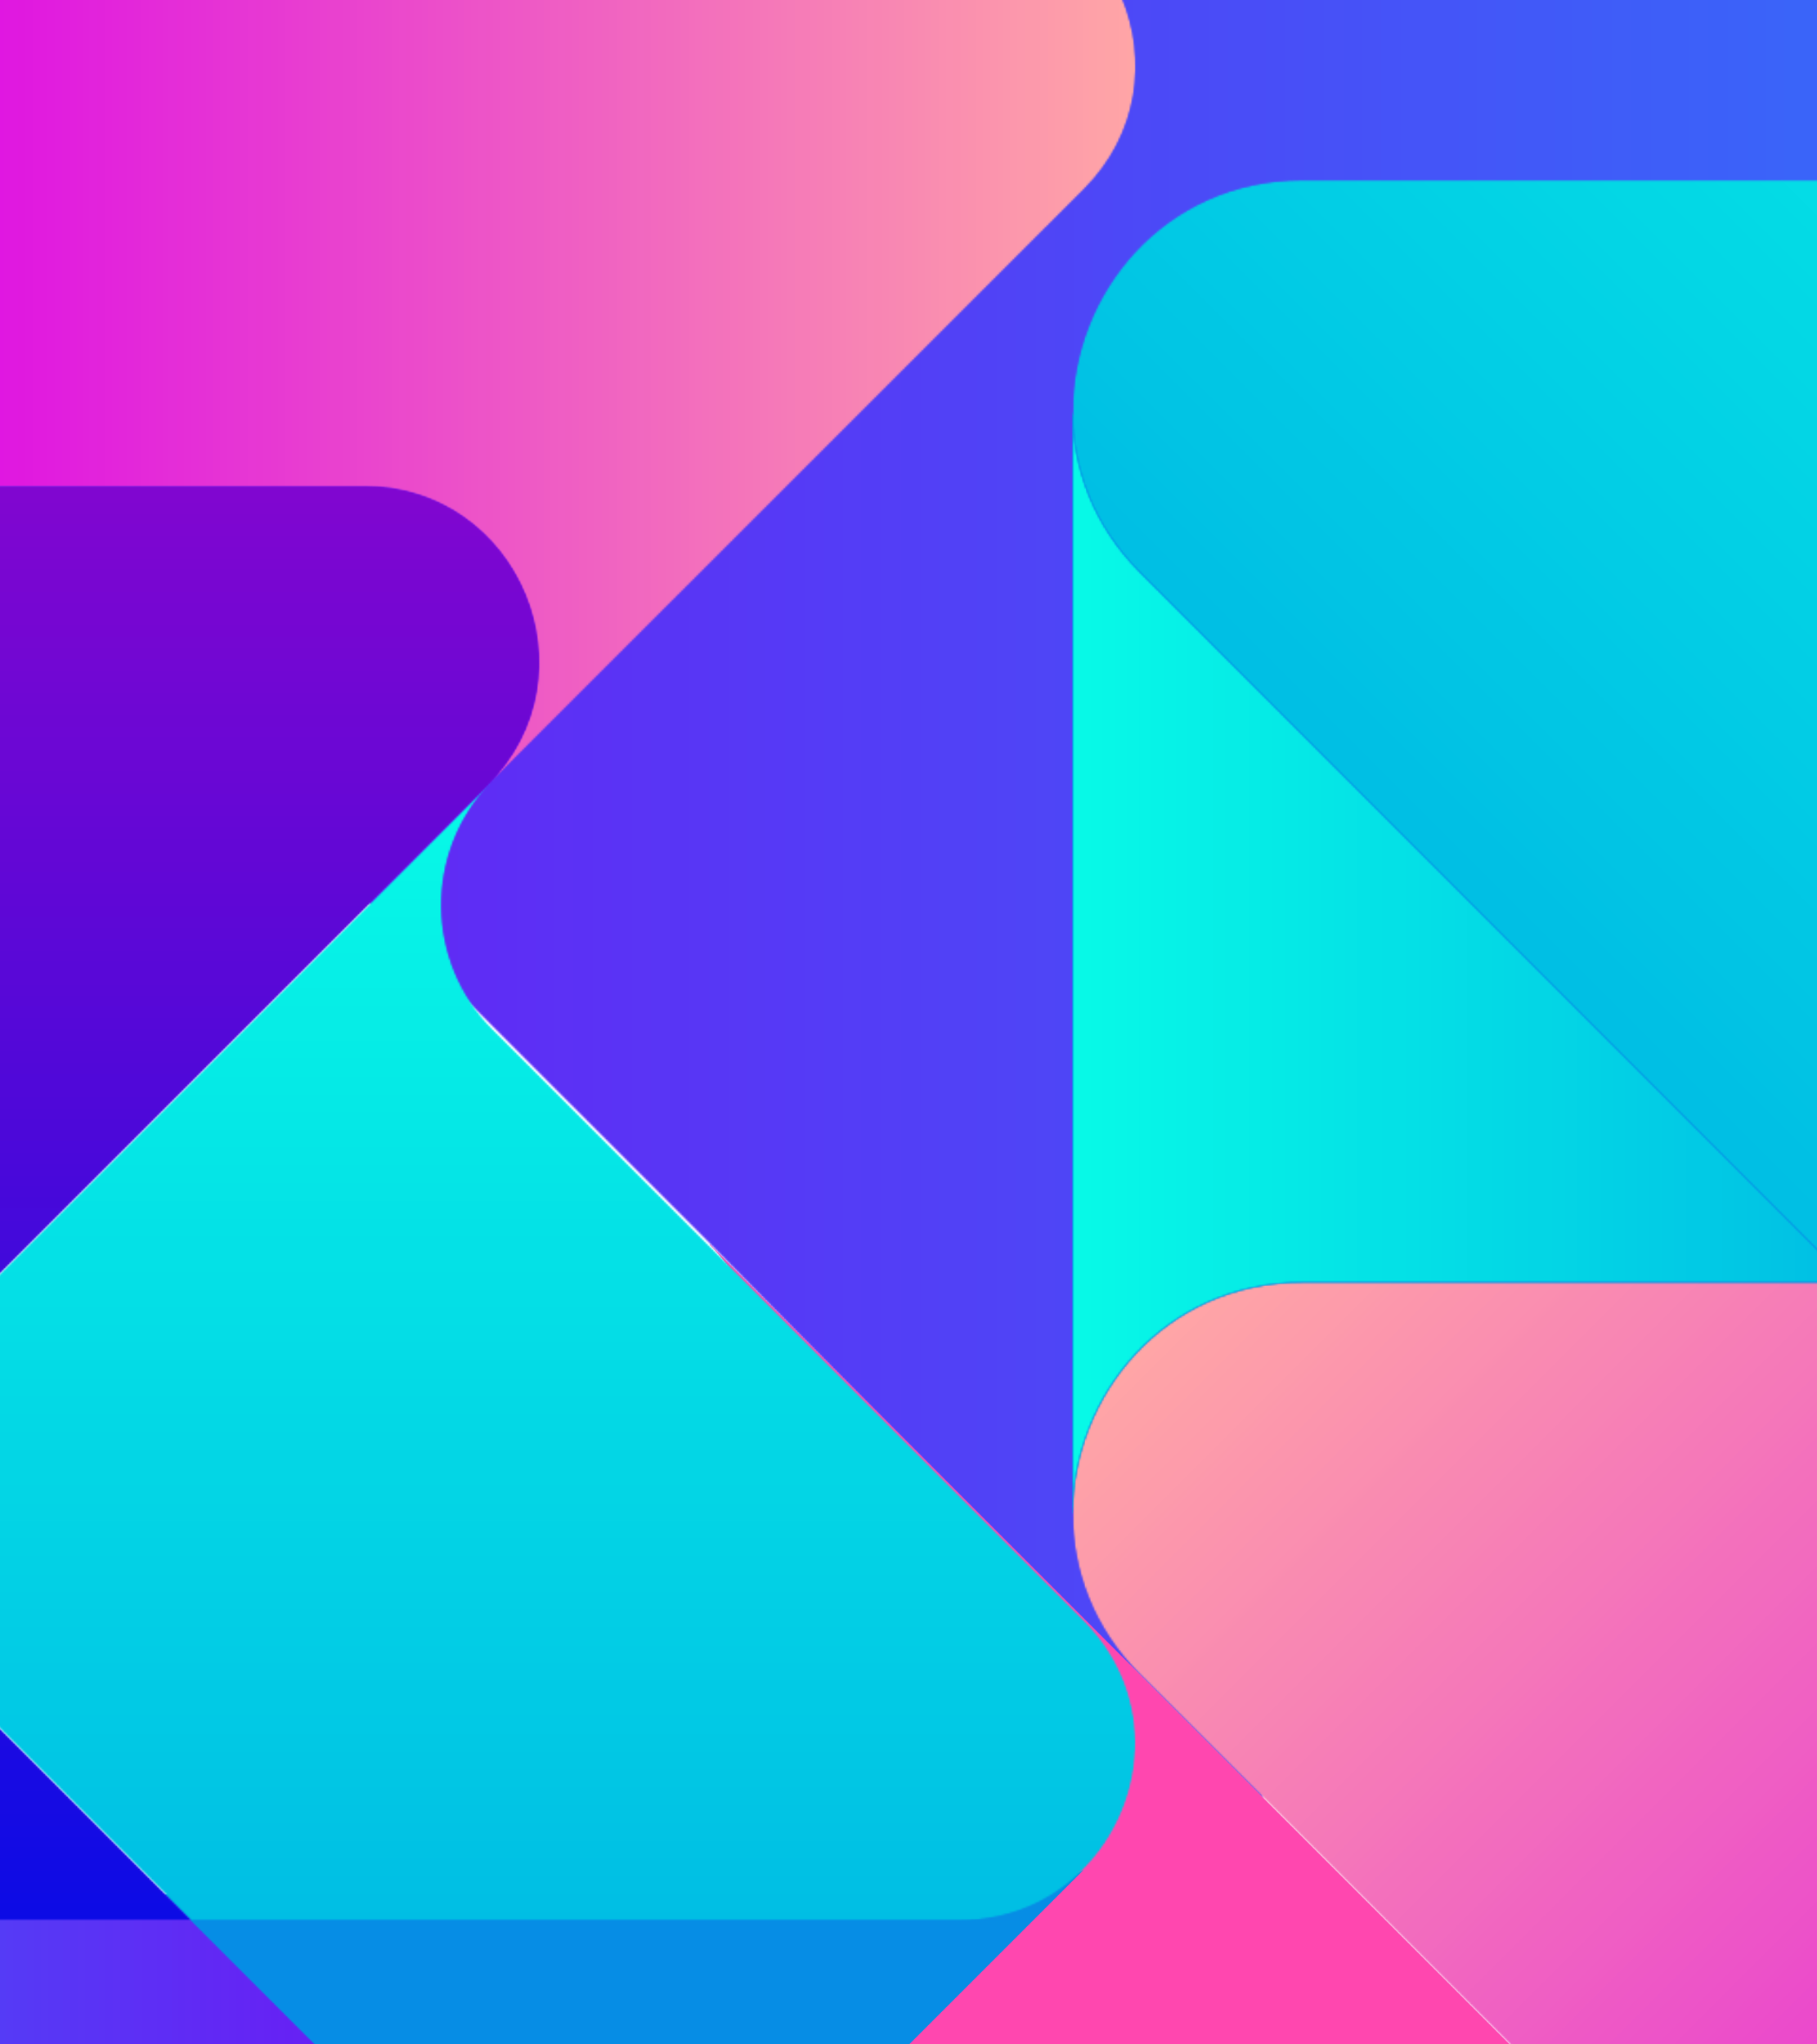 <svg width="960" height="1080" viewBox="0 0 960 1080" fill="none" xmlns="http://www.w3.org/2000/svg">
<g clip-path="url(#clip0_7267_22167)">
<mask id="mask0_7267_22167" style="mask-type:alpha" maskUnits="userSpaceOnUse" x="93" y="-59" width="1304" height="1018">
<path d="M93.91 -58.5H1396.39V958.678H93.91V-58.5Z" fill="black"/>
</mask>
<g mask="url(#mask0_7267_22167)">
<mask id="mask1_7267_22167" style="mask-type:alpha" maskUnits="userSpaceOnUse" x="94" y="-59" width="1302" height="1018">
<path d="M94.902 -58.5V377.168L373.279 655.456C373.46 655.637 671.104 958.453 671.271 958.633L373.746 655.58L671.298 958.184C641.436 926.067 776.724 804.065 1395.47 690.648V-58.5H94.902Z" fill="black"/>
</mask>
<g mask="url(#mask1_7267_22167)">
<mask id="mask2_7267_22167" style="mask-type:alpha" maskUnits="userSpaceOnUse" x="94" y="-59" width="1302" height="1018">
<path d="M94.902 -58.5V377.168L373.279 655.456C373.46 655.637 671.104 958.453 671.271 958.633L373.746 655.58L671.298 958.184C641.436 926.067 776.724 804.065 1395.47 690.648V-58.5" fill="black"/>
</mask>
<g mask="url(#mask2_7267_22167)">
<path d="M1395.47 -58.5V958.633H94.902V-58.5H1395.47Z" fill="url(#paint0_linear_7267_22167)"/>
</g>
</g>
</g>
<path d="M-23.426 1388.33C-66.661 1345.4 -74.78 1270.67 -24.267 1220.16L373.191 822.702C418.748 777.15 419.241 703.753 374.918 657.452H375.38C375.891 657.976 376.261 658.557 376.786 659.082L915.144 1197.47L575.788 1422H59.34C25.435 1422 -2.903 1408.71 -23.426 1388.33Z" fill="#FF47AF"/>
<mask id="mask3_7267_22167" style="mask-type:alpha" maskUnits="userSpaceOnUse" x="-343" y="-59" width="944" height="472">
<path d="M-342.504 -58.5H600.246V412.875H-342.504V-58.5Z" fill="black"/>
</mask>
<g mask="url(#mask3_7267_22167)">
<mask id="mask4_7267_22167" style="mask-type:alpha" maskUnits="userSpaceOnUse" x="-342" y="-59" width="943" height="472">
<path d="M-248.908 -58.5C-274.616 -58.5 -297.879 -48.056 -314.697 -31.175C-331.441 -14.375 -341.797 8.8 -341.797 34.389V270.359C-341.797 270.359 314.638 353.565 259.945 412.408H259.963V412.756C260.099 412.619 260.188 412.448 260.329 412.307L572.664 100.077C631.18 41.556 589.738 -58.5 506.985 -58.5H-248.908Z" fill="black"/>
</mask>
<g mask="url(#mask4_7267_22167)">
<mask id="mask5_7267_22167" style="mask-type:alpha" maskUnits="userSpaceOnUse" x="-342" y="-59" width="943" height="472">
<path d="M-248.908 -58.5C-274.616 -58.5 -297.879 -48.056 -314.697 -31.175C-331.441 -14.375 -341.797 8.8 -341.797 34.389V270.359C-341.797 270.359 314.638 353.565 259.945 412.408H259.963V412.756C260.099 412.619 260.188 412.448 260.329 412.307L572.664 100.077C631.18 41.556 589.738 -58.5 506.985 -58.5" fill="black"/>
</mask>
<g mask="url(#mask5_7267_22167)">
<path d="M-341.801 -58.5V412.756H631.176V-58.5H-341.801Z" fill="url(#paint1_linear_7267_22167)"/>
</g>
</g>
</g>
<path d="M73.512 1000.68C73.512 1000.68 290.984 1268.98 257.286 1302.76L257.387 1302.86L572.079 988.169L571.991 988.081C555.873 1004.09 73.512 1000.68 73.512 1000.68Z" fill="#068DE5"/>
<mask id="mask6_7267_22167" style="mask-type:alpha" maskUnits="userSpaceOnUse" x="-656" y="256" width="942" height="904">
<path d="M-656 256.126H285.622V1159.41H-656V256.126Z" fill="black"/>
</mask>
<g mask="url(#mask6_7267_22167)">
<mask id="mask7_7267_22167" style="mask-type:alpha" maskUnits="userSpaceOnUse" x="-656" y="256" width="942" height="904">
<path d="M-120.289 256.5H-563.917C-589.466 256.5 -612.597 266.825 -629.394 283.516C-643.582 297.621 -653.242 316.268 -656 337.099V1159.41H246.096L101.227 1014.53L-54.606 858.7C-90.881 822.425 -90.881 763.613 -54.606 727.338L257.654 415.077C316.171 356.556 274.728 256.5 191.971 256.5H-120.289Z" fill="black"/>
</mask>
<g mask="url(#mask7_7267_22167)">
<mask id="mask8_7267_22167" style="mask-type:alpha" maskUnits="userSpaceOnUse" x="-656" y="256" width="942" height="904">
<path d="M-120.289 256.5H-563.917C-589.466 256.5 -612.597 266.825 -629.394 283.516C-643.582 297.621 -653.242 316.268 -656 337.099V1159.41H246.096L101.227 1014.53L-54.606 858.7C-90.881 822.425 -90.881 763.613 -54.606 727.338L257.654 415.077C316.171 356.556 274.728 256.5 191.971 256.5" fill="black"/>
</mask>
<g mask="url(#mask8_7267_22167)">
<path d="M-656 256.5V1159.41H316.171V256.5H-656Z" fill="url(#paint2_linear_7267_22167)"/>
</g>
</g>
</g>
<path d="M506.975 1014.53H101.227L257.654 1170.96C297.216 1210.53 290.983 1268.98 257.284 1302.76L257.385 1302.86L572.077 988.169L571.989 988.081C555.871 1004.09 533.599 1014.53 506.975 1014.53Z" fill="#068DE5"/>
<mask id="mask9_7267_22167" style="mask-type:alpha" maskUnits="userSpaceOnUse" x="-83" y="412" width="684" height="604">
<path d="M-82.004 412.875H600.249V1015.06H-82.004V412.875Z" fill="black"/>
</mask>
<g mask="url(#mask9_7267_22167)">
<mask id="mask10_7267_22167" style="mask-type:alpha" maskUnits="userSpaceOnUse" x="-82" y="413" width="683" height="602">
<path d="M258.68 413.875C258.279 414.289 257.989 414.743 257.579 415.157L-54.602 727.338C-90.877 763.614 -90.877 822.425 -54.602 858.701L101.231 1014.53H506.979C533.604 1014.53 555.875 1004.09 571.993 988.081C605.956 954.352 612.339 895.646 572.659 855.961L260.398 543.7C224.612 507.914 224.22 450.252 259.046 413.875H258.68Z" fill="black"/>
</mask>
<g mask="url(#mask10_7267_22167)">
<mask id="mask11_7267_22167" style="mask-type:alpha" maskUnits="userSpaceOnUse" x="-82" y="413" width="683" height="602">
<path d="M258.68 413.875C258.279 414.289 257.989 414.743 257.579 415.157L-54.602 727.338C-90.877 763.614 -90.877 822.425 -54.602 858.701L101.231 1014.53H506.979C533.604 1014.53 555.875 1004.09 571.993 988.081C605.956 954.352 612.339 895.646 572.659 855.961L260.398 543.7C224.612 507.914 224.22 450.252 259.046 413.875" fill="black"/>
</mask>
<g mask="url(#mask11_7267_22167)">
<path d="M612.334 413.875H-90.883V1014.53H612.334V413.875Z" fill="url(#paint3_linear_7267_22167)"/>
</g>
</g>
</g>
<mask id="mask12_7267_22167" style="mask-type:alpha" maskUnits="userSpaceOnUse" x="-343" y="256" width="629" height="760">
<path d="M-342.504 256.125H285.62V1015.06H-342.504V256.125Z" fill="black"/>
</mask>
<g mask="url(#mask12_7267_22167)">
<mask id="mask13_7267_22167" style="mask-type:alpha" maskUnits="userSpaceOnUse" x="-342" y="256" width="628" height="759">
<path d="M-120.28 256.5H-341.797V921.643C-341.797 972.949 -300.209 1014.53 -248.908 1014.53H101.236L-54.597 858.7C-90.872 822.424 -90.872 763.613 -54.597 727.337L257.664 415.077C316.18 356.556 274.737 256.5 191.98 256.5H-120.28Z" fill="black"/>
</mask>
<g mask="url(#mask13_7267_22167)">
<mask id="mask14_7267_22167" style="mask-type:alpha" maskUnits="userSpaceOnUse" x="-342" y="256" width="628" height="759">
<path d="M-120.28 256.5H-341.797V921.643C-341.797 972.949 -300.209 1014.53 -248.908 1014.53H101.236L-54.597 858.7C-90.872 822.424 -90.872 763.613 -54.597 727.337L257.664 415.077C316.18 356.556 274.737 256.5 191.98 256.5" fill="black"/>
</mask>
<g mask="url(#mask14_7267_22167)">
<path d="M316.176 256.5H-341.801V1014.53H316.176V256.5Z" fill="url(#paint4_linear_7267_22167)"/>
</g>
</g>
</g>
<path d="M1015.82 690.221C1015.82 690.221 566.822 737.209 566.743 799.571H566.562V217.846H566.721C566.822 247.54 1015.82 690.221 1015.82 690.221Z" fill="#068DE5"/>
<mask id="mask15_7267_22167" style="mask-type:alpha" maskUnits="userSpaceOnUse" x="566" y="-59" width="944" height="1219">
<path d="M566.422 -58.5H1509.17V1159.41H566.422V-58.5Z" fill="black"/>
</mask>
<g mask="url(#mask15_7267_22167)">
<mask id="mask16_7267_22167" style="mask-type:alpha" maskUnits="userSpaceOnUse" x="566" y="-59" width="944" height="1219">
<path d="M1392.45 -58.5C1388.86 -46.985 1386.88 -34.523 1386.88 -21.242V555.99C1386.88 623.053 1332.53 677.415 1265.47 677.415H688.233C615.092 677.415 566.825 737.209 566.746 799.572C566.715 829.455 577.596 859.916 602.37 884.69L877.086 1159.41H1509.17V-58.5H1392.45Z" fill="black"/>
</mask>
<g mask="url(#mask16_7267_22167)">
<mask id="mask17_7267_22167" style="mask-type:alpha" maskUnits="userSpaceOnUse" x="566" y="-59" width="944" height="1219">
<path d="M1392.45 -58.5C1388.86 -46.985 1386.88 -34.523 1386.88 -21.242V555.99C1386.88 623.053 1332.53 677.415 1265.47 677.415H688.233C615.092 677.415 566.825 737.209 566.746 799.572C566.715 829.455 577.596 859.916 602.37 884.69L877.086 1159.41H1509.17V-58.5" fill="black"/>
</mask>
<g mask="url(#mask17_7267_22167)">
<path d="M2118.12 550.453L1037.94 1630.64L-42.238 550.453L1037.94 -529.729L2118.12 550.453Z" fill="url(#paint5_linear_7267_22167)"/>
</g>
</g>
</g>
<mask id="mask18_7267_22167" style="mask-type:alpha" maskUnits="userSpaceOnUse" x="566" y="217" width="413" height="583">
<path d="M566.422 217.784H978.029V799.673H566.422V217.784Z" fill="black"/>
</mask>
<g mask="url(#mask18_7267_22167)">
<mask id="mask19_7267_22167" style="mask-type:alpha" maskUnits="userSpaceOnUse" x="566" y="217" width="412" height="583">
<path d="M566.559 217.846V799.571H566.739C566.818 737.209 615.085 677.415 688.226 677.415H977.391L890.986 591.006L602.363 302.392C577.747 277.772 566.818 247.54 566.717 217.846H566.559Z" fill="black"/>
</mask>
<g mask="url(#mask19_7267_22167)">
<mask id="mask20_7267_22167" style="mask-type:alpha" maskUnits="userSpaceOnUse" x="566" y="217" width="412" height="583">
<path d="M566.559 217.846V799.571H566.739C566.818 737.209 615.085 677.415 688.226 677.415H977.391L890.986 591.006L602.363 302.392C577.747 277.772 566.818 247.54 566.717 217.846" fill="black"/>
</mask>
<g mask="url(#mask20_7267_22167)">
<path d="M566.559 217.846V799.571H977.391V217.846H566.559Z" fill="url(#paint6_linear_7267_22167)"/>
</g>
</g>
</g>
<mask id="mask21_7267_22167" style="mask-type:alpha" maskUnits="userSpaceOnUse" x="566" y="-25" width="822" height="703">
<path d="M566.422 -24.669H1387.38V677.882H566.422V-24.669Z" fill="black"/>
</mask>
<g mask="url(#mask21_7267_22167)">
<mask id="mask22_7267_22167" style="mask-type:alpha" maskUnits="userSpaceOnUse" x="566" y="-24" width="822" height="702">
<path d="M1265.46 95.112H688.228C614.862 95.112 566.495 155.272 566.72 217.846C566.821 247.54 577.75 277.772 602.365 302.392L977.393 677.415H1265.46C1332.52 677.415 1386.88 623.053 1386.88 555.99V-21.093C1386.88 -21.85 1387.04 -22.537 1387.05 -23.295L1386.71 -23.63C1385.28 42.177 1331.62 95.112 1265.46 95.112Z" fill="black"/>
</mask>
<g mask="url(#mask22_7267_22167)">
<mask id="mask23_7267_22167" style="mask-type:alpha" maskUnits="userSpaceOnUse" x="566" y="-24" width="822" height="702">
<path d="M1265.46 95.112H688.228C614.862 95.112 566.495 155.272 566.72 217.846C566.821 247.54 577.75 277.772 602.365 302.392L977.393 677.415H1265.46C1332.52 677.415 1386.88 623.053 1386.88 555.99V-21.093C1386.88 -21.85 1387.04 -22.537 1387.05 -23.295L1386.71 -23.63C1385.28 42.177 1331.62 95.112 1265.46 95.112Z" fill="black"/>
</mask>
<g mask="url(#mask23_7267_22167)">
<path d="M976.772 -433.907L1737.57 326.893L976.772 1087.69L215.973 326.893L976.772 -433.907Z" fill="url(#paint7_linear_7267_22167)"/>
</g>
</g>
</g>
</g>
<defs>
<linearGradient id="paint0_linear_7267_22167" x1="1395.47" y1="434.11" x2="94.901" y2="434.11" gradientUnits="userSpaceOnUse">
<stop stop-color="#2386FC"/>
<stop offset="0.008" stop-color="#2486FC"/>
<stop offset="0.016" stop-color="#2485FC"/>
<stop offset="0.023" stop-color="#2584FB"/>
<stop offset="0.031" stop-color="#2584FB"/>
<stop offset="0.039" stop-color="#2683FB"/>
<stop offset="0.047" stop-color="#2682FB"/>
<stop offset="0.055" stop-color="#2781FB"/>
<stop offset="0.062" stop-color="#2780FB"/>
<stop offset="0.07" stop-color="#2880FB"/>
<stop offset="0.078" stop-color="#287FFB"/>
<stop offset="0.086" stop-color="#297EFB"/>
<stop offset="0.094" stop-color="#297DFB"/>
<stop offset="0.102" stop-color="#2A7CFB"/>
<stop offset="0.109" stop-color="#2A7CFB"/>
<stop offset="0.117" stop-color="#2B7BFB"/>
<stop offset="0.125" stop-color="#2C7AFB"/>
<stop offset="0.133" stop-color="#2C79FB"/>
<stop offset="0.141" stop-color="#2D78FB"/>
<stop offset="0.148" stop-color="#2D78FA"/>
<stop offset="0.156" stop-color="#2E77FA"/>
<stop offset="0.164" stop-color="#2E76FA"/>
<stop offset="0.172" stop-color="#2F75FA"/>
<stop offset="0.18" stop-color="#2F74FA"/>
<stop offset="0.188" stop-color="#3074FA"/>
<stop offset="0.195" stop-color="#3073FA"/>
<stop offset="0.203" stop-color="#3172FA"/>
<stop offset="0.211" stop-color="#3171FA"/>
<stop offset="0.219" stop-color="#3270FA"/>
<stop offset="0.227" stop-color="#3270FA"/>
<stop offset="0.234" stop-color="#336FFA"/>
<stop offset="0.242" stop-color="#336EFA"/>
<stop offset="0.25" stop-color="#346DFA"/>
<stop offset="0.258" stop-color="#346CFA"/>
<stop offset="0.266" stop-color="#356CFA"/>
<stop offset="0.273" stop-color="#356BF9"/>
<stop offset="0.281" stop-color="#366AF9"/>
<stop offset="0.289" stop-color="#3669F9"/>
<stop offset="0.297" stop-color="#3768F9"/>
<stop offset="0.305" stop-color="#3868F9"/>
<stop offset="0.312" stop-color="#3867F9"/>
<stop offset="0.32" stop-color="#3966F9"/>
<stop offset="0.328" stop-color="#3965F9"/>
<stop offset="0.336" stop-color="#3A64F9"/>
<stop offset="0.344" stop-color="#3A64F9"/>
<stop offset="0.352" stop-color="#3B63F9"/>
<stop offset="0.359" stop-color="#3B62F9"/>
<stop offset="0.367" stop-color="#3C61F9"/>
<stop offset="0.375" stop-color="#3C60F9"/>
<stop offset="0.383" stop-color="#3D60F9"/>
<stop offset="0.391" stop-color="#3D5FF9"/>
<stop offset="0.398" stop-color="#3E5EF8"/>
<stop offset="0.406" stop-color="#3E5DF8"/>
<stop offset="0.414" stop-color="#3F5DF8"/>
<stop offset="0.422" stop-color="#3F5CF8"/>
<stop offset="0.43" stop-color="#405BF8"/>
<stop offset="0.438" stop-color="#405AF8"/>
<stop offset="0.445" stop-color="#4159F8"/>
<stop offset="0.453" stop-color="#4159F8"/>
<stop offset="0.461" stop-color="#4258F8"/>
<stop offset="0.469" stop-color="#4357F8"/>
<stop offset="0.477" stop-color="#4356F8"/>
<stop offset="0.484" stop-color="#4455F8"/>
<stop offset="0.492" stop-color="#4455F8"/>
<stop offset="0.5" stop-color="#4554F8"/>
<stop offset="0.508" stop-color="#4553F8"/>
<stop offset="0.516" stop-color="#4652F7"/>
<stop offset="0.523" stop-color="#4651F7"/>
<stop offset="0.531" stop-color="#4751F7"/>
<stop offset="0.539" stop-color="#4750F7"/>
<stop offset="0.547" stop-color="#484FF7"/>
<stop offset="0.555" stop-color="#484EF7"/>
<stop offset="0.562" stop-color="#494DF7"/>
<stop offset="0.57" stop-color="#494DF7"/>
<stop offset="0.578" stop-color="#4A4CF7"/>
<stop offset="0.586" stop-color="#4A4BF7"/>
<stop offset="0.594" stop-color="#4B4AF7"/>
<stop offset="0.602" stop-color="#4B49F7"/>
<stop offset="0.609" stop-color="#4C49F7"/>
<stop offset="0.617" stop-color="#4C48F7"/>
<stop offset="0.625" stop-color="#4D47F7"/>
<stop offset="0.633" stop-color="#4E46F7"/>
<stop offset="0.641" stop-color="#4E45F6"/>
<stop offset="0.648" stop-color="#4F45F6"/>
<stop offset="0.656" stop-color="#4F44F6"/>
<stop offset="0.664" stop-color="#5043F6"/>
<stop offset="0.672" stop-color="#5042F6"/>
<stop offset="0.68" stop-color="#5141F6"/>
<stop offset="0.688" stop-color="#5141F6"/>
<stop offset="0.695" stop-color="#5240F6"/>
<stop offset="0.703" stop-color="#523FF6"/>
<stop offset="0.711" stop-color="#533EF6"/>
<stop offset="0.719" stop-color="#533DF6"/>
<stop offset="0.727" stop-color="#543DF6"/>
<stop offset="0.734" stop-color="#543CF6"/>
<stop offset="0.742" stop-color="#553BF6"/>
<stop offset="0.75" stop-color="#553AF6"/>
<stop offset="0.758" stop-color="#5639F6"/>
<stop offset="0.766" stop-color="#5639F5"/>
<stop offset="0.773" stop-color="#5738F5"/>
<stop offset="0.781" stop-color="#5737F5"/>
<stop offset="0.789" stop-color="#5836F5"/>
<stop offset="0.797" stop-color="#5835F5"/>
<stop offset="0.805" stop-color="#5935F5"/>
<stop offset="0.812" stop-color="#5A34F5"/>
<stop offset="0.82" stop-color="#5A33F5"/>
<stop offset="0.828" stop-color="#5B32F5"/>
<stop offset="0.836" stop-color="#5B31F5"/>
<stop offset="0.844" stop-color="#5C31F5"/>
<stop offset="0.852" stop-color="#5C30F5"/>
<stop offset="0.859" stop-color="#5D2FF5"/>
<stop offset="0.867" stop-color="#5D2EF5"/>
<stop offset="0.875" stop-color="#5E2DF5"/>
<stop offset="0.883" stop-color="#5E2DF5"/>
<stop offset="0.891" stop-color="#5F2CF4"/>
<stop offset="0.898" stop-color="#5F2BF4"/>
<stop offset="0.906" stop-color="#602AF4"/>
<stop offset="0.914" stop-color="#6029F4"/>
<stop offset="0.922" stop-color="#6129F4"/>
<stop offset="0.93" stop-color="#6128F4"/>
<stop offset="0.938" stop-color="#6227F4"/>
<stop offset="0.945" stop-color="#6226F4"/>
<stop offset="0.953" stop-color="#6325F4"/>
<stop offset="0.961" stop-color="#6325F4"/>
<stop offset="0.969" stop-color="#6424F4"/>
<stop offset="0.977" stop-color="#6523F4"/>
<stop offset="0.984" stop-color="#6522F4"/>
<stop offset="0.992" stop-color="#6621F4"/>
<stop offset="1" stop-color="#6621F4"/>
</linearGradient>
<linearGradient id="paint1_linear_7267_22167" x1="-341.801" y1="177.129" x2="631.174" y2="177.129" gradientUnits="userSpaceOnUse">
<stop stop-color="#AF0AEB"/>
<stop offset="0.004" stop-color="#B00AEB"/>
<stop offset="0.008" stop-color="#B00AEB"/>
<stop offset="0.012" stop-color="#B10AEB"/>
<stop offset="0.016" stop-color="#B20AEB"/>
<stop offset="0.02" stop-color="#B209EB"/>
<stop offset="0.023" stop-color="#B309EB"/>
<stop offset="0.027" stop-color="#B409EB"/>
<stop offset="0.031" stop-color="#B409EB"/>
<stop offset="0.035" stop-color="#B509EB"/>
<stop offset="0.039" stop-color="#B609EB"/>
<stop offset="0.043" stop-color="#B609EB"/>
<stop offset="0.047" stop-color="#B709EB"/>
<stop offset="0.051" stop-color="#B808EB"/>
<stop offset="0.055" stop-color="#B808EB"/>
<stop offset="0.059" stop-color="#B908EB"/>
<stop offset="0.062" stop-color="#B908EB"/>
<stop offset="0.066" stop-color="#BA08EA"/>
<stop offset="0.07" stop-color="#BB08EA"/>
<stop offset="0.074" stop-color="#BB08EA"/>
<stop offset="0.078" stop-color="#BC08EA"/>
<stop offset="0.082" stop-color="#BD07EA"/>
<stop offset="0.086" stop-color="#BD07EA"/>
<stop offset="0.09" stop-color="#BE07EA"/>
<stop offset="0.094" stop-color="#BF07EA"/>
<stop offset="0.098" stop-color="#BF07EA"/>
<stop offset="0.102" stop-color="#C007EA"/>
<stop offset="0.105" stop-color="#C107EA"/>
<stop offset="0.109" stop-color="#C107EA"/>
<stop offset="0.113" stop-color="#C207EA"/>
<stop offset="0.117" stop-color="#C306EA"/>
<stop offset="0.121" stop-color="#C306EA"/>
<stop offset="0.125" stop-color="#C406EA"/>
<stop offset="0.129" stop-color="#C506EA"/>
<stop offset="0.133" stop-color="#C506EA"/>
<stop offset="0.137" stop-color="#C606EA"/>
<stop offset="0.141" stop-color="#C706EA"/>
<stop offset="0.145" stop-color="#C706EA"/>
<stop offset="0.148" stop-color="#C805EA"/>
<stop offset="0.152" stop-color="#C905EA"/>
<stop offset="0.156" stop-color="#C905EA"/>
<stop offset="0.16" stop-color="#CA05EA"/>
<stop offset="0.164" stop-color="#CB05EA"/>
<stop offset="0.168" stop-color="#CB05EA"/>
<stop offset="0.172" stop-color="#CC05EA"/>
<stop offset="0.176" stop-color="#CC05EA"/>
<stop offset="0.18" stop-color="#CD05EA"/>
<stop offset="0.184" stop-color="#CE04EA"/>
<stop offset="0.188" stop-color="#CE04EA"/>
<stop offset="0.191" stop-color="#CF04EA"/>
<stop offset="0.195" stop-color="#D004EA"/>
<stop offset="0.199" stop-color="#D004E9"/>
<stop offset="0.203" stop-color="#D104E9"/>
<stop offset="0.207" stop-color="#D204E9"/>
<stop offset="0.211" stop-color="#D204E9"/>
<stop offset="0.215" stop-color="#D303E9"/>
<stop offset="0.219" stop-color="#D403E9"/>
<stop offset="0.223" stop-color="#D403E9"/>
<stop offset="0.227" stop-color="#D503E9"/>
<stop offset="0.23" stop-color="#D603E9"/>
<stop offset="0.234" stop-color="#D603E9"/>
<stop offset="0.238" stop-color="#D703E9"/>
<stop offset="0.242" stop-color="#D803E9"/>
<stop offset="0.246" stop-color="#D802E9"/>
<stop offset="0.25" stop-color="#D902E9"/>
<stop offset="0.254" stop-color="#DA02E9"/>
<stop offset="0.258" stop-color="#DA02E9"/>
<stop offset="0.266" stop-color="#DB02E9"/>
<stop offset="0.27" stop-color="#DB04E8"/>
<stop offset="0.273" stop-color="#DC05E8"/>
<stop offset="0.277" stop-color="#DC05E8"/>
<stop offset="0.281" stop-color="#DC06E7"/>
<stop offset="0.285" stop-color="#DC07E7"/>
<stop offset="0.289" stop-color="#DC08E6"/>
<stop offset="0.293" stop-color="#DD09E6"/>
<stop offset="0.297" stop-color="#DD0AE6"/>
<stop offset="0.301" stop-color="#DD0BE5"/>
<stop offset="0.305" stop-color="#DD0CE5"/>
<stop offset="0.309" stop-color="#DD0DE5"/>
<stop offset="0.312" stop-color="#DE0EE4"/>
<stop offset="0.316" stop-color="#DE0FE4"/>
<stop offset="0.32" stop-color="#DE0FE3"/>
<stop offset="0.324" stop-color="#DE10E3"/>
<stop offset="0.328" stop-color="#DE11E3"/>
<stop offset="0.332" stop-color="#DF12E2"/>
<stop offset="0.336" stop-color="#DF13E2"/>
<stop offset="0.34" stop-color="#DF14E2"/>
<stop offset="0.344" stop-color="#DF15E1"/>
<stop offset="0.348" stop-color="#DF16E1"/>
<stop offset="0.352" stop-color="#E017E1"/>
<stop offset="0.355" stop-color="#E018E0"/>
<stop offset="0.359" stop-color="#E019E0"/>
<stop offset="0.363" stop-color="#E019DF"/>
<stop offset="0.367" stop-color="#E01ADF"/>
<stop offset="0.371" stop-color="#E11BDF"/>
<stop offset="0.375" stop-color="#E11CDE"/>
<stop offset="0.379" stop-color="#E11DDE"/>
<stop offset="0.383" stop-color="#E11EDE"/>
<stop offset="0.387" stop-color="#E11FDD"/>
<stop offset="0.391" stop-color="#E220DD"/>
<stop offset="0.395" stop-color="#E221DC"/>
<stop offset="0.398" stop-color="#E222DC"/>
<stop offset="0.402" stop-color="#E223DC"/>
<stop offset="0.406" stop-color="#E223DB"/>
<stop offset="0.41" stop-color="#E324DB"/>
<stop offset="0.414" stop-color="#E325DB"/>
<stop offset="0.418" stop-color="#E326DA"/>
<stop offset="0.422" stop-color="#E327DA"/>
<stop offset="0.426" stop-color="#E328D9"/>
<stop offset="0.43" stop-color="#E429D9"/>
<stop offset="0.434" stop-color="#E42AD9"/>
<stop offset="0.438" stop-color="#E42BD8"/>
<stop offset="0.441" stop-color="#E42CD8"/>
<stop offset="0.445" stop-color="#E42DD8"/>
<stop offset="0.449" stop-color="#E52DD7"/>
<stop offset="0.453" stop-color="#E52ED7"/>
<stop offset="0.457" stop-color="#E52FD7"/>
<stop offset="0.461" stop-color="#E530D6"/>
<stop offset="0.465" stop-color="#E531D6"/>
<stop offset="0.469" stop-color="#E632D5"/>
<stop offset="0.473" stop-color="#E633D5"/>
<stop offset="0.477" stop-color="#E634D5"/>
<stop offset="0.48" stop-color="#E635D4"/>
<stop offset="0.484" stop-color="#E636D4"/>
<stop offset="0.488" stop-color="#E737D4"/>
<stop offset="0.492" stop-color="#E737D3"/>
<stop offset="0.496" stop-color="#E738D3"/>
<stop offset="0.5" stop-color="#E739D2"/>
<stop offset="0.504" stop-color="#E73AD2"/>
<stop offset="0.508" stop-color="#E83BD2"/>
<stop offset="0.512" stop-color="#E83CD1"/>
<stop offset="0.516" stop-color="#E83DD1"/>
<stop offset="0.52" stop-color="#E83ED1"/>
<stop offset="0.523" stop-color="#E83FD0"/>
<stop offset="0.527" stop-color="#E940D0"/>
<stop offset="0.531" stop-color="#E941CF"/>
<stop offset="0.535" stop-color="#E941CF"/>
<stop offset="0.539" stop-color="#E942CF"/>
<stop offset="0.543" stop-color="#E943CE"/>
<stop offset="0.547" stop-color="#EA44CE"/>
<stop offset="0.551" stop-color="#EA45CE"/>
<stop offset="0.555" stop-color="#EA46CD"/>
<stop offset="0.559" stop-color="#EA47CD"/>
<stop offset="0.562" stop-color="#EA48CC"/>
<stop offset="0.566" stop-color="#EB49CC"/>
<stop offset="0.57" stop-color="#EB4ACC"/>
<stop offset="0.574" stop-color="#EB4ACB"/>
<stop offset="0.578" stop-color="#EB4BCB"/>
<stop offset="0.582" stop-color="#EB4CCB"/>
<stop offset="0.586" stop-color="#EC4DCA"/>
<stop offset="0.59" stop-color="#EC4ECA"/>
<stop offset="0.594" stop-color="#EC4FCA"/>
<stop offset="0.598" stop-color="#EC50C9"/>
<stop offset="0.602" stop-color="#EC51C9"/>
<stop offset="0.605" stop-color="#ED52C8"/>
<stop offset="0.609" stop-color="#ED53C8"/>
<stop offset="0.613" stop-color="#ED54C8"/>
<stop offset="0.617" stop-color="#ED54C7"/>
<stop offset="0.621" stop-color="#ED55C7"/>
<stop offset="0.625" stop-color="#EE56C7"/>
<stop offset="0.629" stop-color="#EE57C6"/>
<stop offset="0.633" stop-color="#EE58C6"/>
<stop offset="0.637" stop-color="#EE59C5"/>
<stop offset="0.641" stop-color="#EE5AC5"/>
<stop offset="0.645" stop-color="#EE5BC5"/>
<stop offset="0.648" stop-color="#EF5CC4"/>
<stop offset="0.652" stop-color="#EF5DC4"/>
<stop offset="0.656" stop-color="#EF5EC4"/>
<stop offset="0.66" stop-color="#EF5EC3"/>
<stop offset="0.664" stop-color="#EF5FC3"/>
<stop offset="0.668" stop-color="#F060C2"/>
<stop offset="0.672" stop-color="#F061C2"/>
<stop offset="0.676" stop-color="#F062C2"/>
<stop offset="0.68" stop-color="#F063C1"/>
<stop offset="0.684" stop-color="#F064C1"/>
<stop offset="0.688" stop-color="#F165C1"/>
<stop offset="0.691" stop-color="#F166C0"/>
<stop offset="0.695" stop-color="#F167C0"/>
<stop offset="0.699" stop-color="#F168C0"/>
<stop offset="0.703" stop-color="#F168BF"/>
<stop offset="0.707" stop-color="#F269BF"/>
<stop offset="0.711" stop-color="#F26ABE"/>
<stop offset="0.715" stop-color="#F26BBE"/>
<stop offset="0.719" stop-color="#F26CBE"/>
<stop offset="0.723" stop-color="#F26DBD"/>
<stop offset="0.727" stop-color="#F36EBD"/>
<stop offset="0.73" stop-color="#F36FBD"/>
<stop offset="0.734" stop-color="#F370BC"/>
<stop offset="0.738" stop-color="#F371BC"/>
<stop offset="0.742" stop-color="#F372BB"/>
<stop offset="0.746" stop-color="#F472BB"/>
<stop offset="0.75" stop-color="#F473BB"/>
<stop offset="0.754" stop-color="#F474BA"/>
<stop offset="0.758" stop-color="#F475BA"/>
<stop offset="0.762" stop-color="#F476BA"/>
<stop offset="0.766" stop-color="#F577B9"/>
<stop offset="0.77" stop-color="#F578B9"/>
<stop offset="0.773" stop-color="#F579B8"/>
<stop offset="0.777" stop-color="#F57AB8"/>
<stop offset="0.781" stop-color="#F57BB8"/>
<stop offset="0.785" stop-color="#F67CB7"/>
<stop offset="0.789" stop-color="#F67CB7"/>
<stop offset="0.793" stop-color="#F67DB7"/>
<stop offset="0.797" stop-color="#F67EB6"/>
<stop offset="0.801" stop-color="#F67FB6"/>
<stop offset="0.805" stop-color="#F780B6"/>
<stop offset="0.809" stop-color="#F781B5"/>
<stop offset="0.812" stop-color="#F782B5"/>
<stop offset="0.816" stop-color="#F783B4"/>
<stop offset="0.82" stop-color="#F784B4"/>
<stop offset="0.824" stop-color="#F885B4"/>
<stop offset="0.828" stop-color="#F885B3"/>
<stop offset="0.832" stop-color="#F886B3"/>
<stop offset="0.836" stop-color="#F887B3"/>
<stop offset="0.84" stop-color="#F888B2"/>
<stop offset="0.844" stop-color="#F989B2"/>
<stop offset="0.848" stop-color="#F98AB1"/>
<stop offset="0.852" stop-color="#F98BB1"/>
<stop offset="0.855" stop-color="#F98CB1"/>
<stop offset="0.859" stop-color="#F98DB0"/>
<stop offset="0.863" stop-color="#FA8EB0"/>
<stop offset="0.867" stop-color="#FA8FB0"/>
<stop offset="0.871" stop-color="#FA8FAF"/>
<stop offset="0.875" stop-color="#FA90AF"/>
<stop offset="0.879" stop-color="#FA91AE"/>
<stop offset="0.883" stop-color="#FB92AE"/>
<stop offset="0.887" stop-color="#FB93AE"/>
<stop offset="0.891" stop-color="#FB94AD"/>
<stop offset="0.895" stop-color="#FB95AD"/>
<stop offset="0.898" stop-color="#FB96AD"/>
<stop offset="0.902" stop-color="#FC97AC"/>
<stop offset="0.906" stop-color="#FC98AC"/>
<stop offset="0.91" stop-color="#FC99AB"/>
<stop offset="0.914" stop-color="#FC99AB"/>
<stop offset="0.918" stop-color="#FC9AAB"/>
<stop offset="0.922" stop-color="#FD9BAA"/>
<stop offset="0.926" stop-color="#FD9CAA"/>
<stop offset="0.93" stop-color="#FD9DAA"/>
<stop offset="0.934" stop-color="#FD9EA9"/>
<stop offset="0.938" stop-color="#FD9FA9"/>
<stop offset="0.941" stop-color="#FEA0A9"/>
<stop offset="0.945" stop-color="#FEA1A8"/>
<stop offset="0.949" stop-color="#FEA2A8"/>
<stop offset="0.953" stop-color="#FEA3A7"/>
<stop offset="0.957" stop-color="#FEA3A7"/>
<stop offset="0.961" stop-color="#FFA4A7"/>
<stop offset="0.965" stop-color="#FFA5A6"/>
<stop offset="0.969" stop-color="#FFA6A6"/>
<stop offset="1" stop-color="#FFA6A6"/>
</linearGradient>
<linearGradient id="paint2_linear_7267_22167" x1="-656" y1="793.018" x2="316.172" y2="793.018" gradientUnits="userSpaceOnUse">
<stop stop-color="#10A4FE"/>
<stop offset="0.004" stop-color="#10A3FE"/>
<stop offset="0.008" stop-color="#11A3FE"/>
<stop offset="0.012" stop-color="#11A2FE"/>
<stop offset="0.016" stop-color="#12A1FE"/>
<stop offset="0.02" stop-color="#12A1FE"/>
<stop offset="0.023" stop-color="#12A0FE"/>
<stop offset="0.027" stop-color="#13A0FE"/>
<stop offset="0.031" stop-color="#139FFE"/>
<stop offset="0.035" stop-color="#149EFE"/>
<stop offset="0.039" stop-color="#149EFE"/>
<stop offset="0.043" stop-color="#149DFD"/>
<stop offset="0.047" stop-color="#159DFD"/>
<stop offset="0.051" stop-color="#159CFD"/>
<stop offset="0.055" stop-color="#169BFD"/>
<stop offset="0.059" stop-color="#169BFD"/>
<stop offset="0.062" stop-color="#169AFD"/>
<stop offset="0.066" stop-color="#179AFD"/>
<stop offset="0.07" stop-color="#1799FD"/>
<stop offset="0.074" stop-color="#1898FD"/>
<stop offset="0.078" stop-color="#1898FD"/>
<stop offset="0.082" stop-color="#1897FD"/>
<stop offset="0.086" stop-color="#1996FD"/>
<stop offset="0.09" stop-color="#1996FD"/>
<stop offset="0.094" stop-color="#1A95FD"/>
<stop offset="0.098" stop-color="#1A95FD"/>
<stop offset="0.102" stop-color="#1A94FD"/>
<stop offset="0.105" stop-color="#1B93FD"/>
<stop offset="0.109" stop-color="#1B93FD"/>
<stop offset="0.113" stop-color="#1C92FD"/>
<stop offset="0.117" stop-color="#1C92FD"/>
<stop offset="0.121" stop-color="#1C91FC"/>
<stop offset="0.125" stop-color="#1D90FC"/>
<stop offset="0.129" stop-color="#1D90FC"/>
<stop offset="0.133" stop-color="#1E8FFC"/>
<stop offset="0.137" stop-color="#1E8FFC"/>
<stop offset="0.141" stop-color="#1E8EFC"/>
<stop offset="0.145" stop-color="#1F8DFC"/>
<stop offset="0.148" stop-color="#1F8DFC"/>
<stop offset="0.152" stop-color="#208CFC"/>
<stop offset="0.156" stop-color="#208CFC"/>
<stop offset="0.16" stop-color="#208BFC"/>
<stop offset="0.164" stop-color="#218AFC"/>
<stop offset="0.168" stop-color="#218AFC"/>
<stop offset="0.172" stop-color="#2289FC"/>
<stop offset="0.176" stop-color="#2288FC"/>
<stop offset="0.18" stop-color="#2288FC"/>
<stop offset="0.184" stop-color="#2387FC"/>
<stop offset="0.188" stop-color="#2387FC"/>
<stop offset="0.191" stop-color="#2486FC"/>
<stop offset="0.195" stop-color="#2485FC"/>
<stop offset="0.199" stop-color="#2485FC"/>
<stop offset="0.203" stop-color="#2584FB"/>
<stop offset="0.207" stop-color="#2584FB"/>
<stop offset="0.211" stop-color="#2683FB"/>
<stop offset="0.215" stop-color="#2682FB"/>
<stop offset="0.219" stop-color="#2682FB"/>
<stop offset="0.223" stop-color="#2781FB"/>
<stop offset="0.227" stop-color="#2781FB"/>
<stop offset="0.23" stop-color="#2880FB"/>
<stop offset="0.234" stop-color="#287FFB"/>
<stop offset="0.238" stop-color="#287FFB"/>
<stop offset="0.242" stop-color="#297EFB"/>
<stop offset="0.246" stop-color="#297EFB"/>
<stop offset="0.25" stop-color="#2A7DFB"/>
<stop offset="0.254" stop-color="#2A7CFB"/>
<stop offset="0.258" stop-color="#2A7CFB"/>
<stop offset="0.262" stop-color="#2B7BFB"/>
<stop offset="0.266" stop-color="#2B7AFB"/>
<stop offset="0.27" stop-color="#2C7AFB"/>
<stop offset="0.273" stop-color="#2C79FB"/>
<stop offset="0.277" stop-color="#2C79FB"/>
<stop offset="0.281" stop-color="#2D78FB"/>
<stop offset="0.285" stop-color="#2D77FA"/>
<stop offset="0.289" stop-color="#2E77FA"/>
<stop offset="0.293" stop-color="#2E76FA"/>
<stop offset="0.297" stop-color="#2E76FA"/>
<stop offset="0.301" stop-color="#2F75FA"/>
<stop offset="0.305" stop-color="#2F74FA"/>
<stop offset="0.309" stop-color="#3074FA"/>
<stop offset="0.312" stop-color="#3073FA"/>
<stop offset="0.316" stop-color="#3073FA"/>
<stop offset="0.32" stop-color="#3172FA"/>
<stop offset="0.324" stop-color="#3171FA"/>
<stop offset="0.328" stop-color="#3271FA"/>
<stop offset="0.332" stop-color="#3270FA"/>
<stop offset="0.336" stop-color="#3270FA"/>
<stop offset="0.34" stop-color="#336FFA"/>
<stop offset="0.344" stop-color="#336EFA"/>
<stop offset="0.348" stop-color="#346EFA"/>
<stop offset="0.352" stop-color="#346DFA"/>
<stop offset="0.355" stop-color="#346CFA"/>
<stop offset="0.359" stop-color="#356CFA"/>
<stop offset="0.363" stop-color="#356BF9"/>
<stop offset="0.367" stop-color="#366BF9"/>
<stop offset="0.371" stop-color="#366AF9"/>
<stop offset="0.375" stop-color="#3669F9"/>
<stop offset="0.379" stop-color="#3769F9"/>
<stop offset="0.383" stop-color="#3768F9"/>
<stop offset="0.387" stop-color="#3868F9"/>
<stop offset="0.391" stop-color="#3867F9"/>
<stop offset="0.395" stop-color="#3866F9"/>
<stop offset="0.398" stop-color="#3966F9"/>
<stop offset="0.402" stop-color="#3965F9"/>
<stop offset="0.406" stop-color="#3A65F9"/>
<stop offset="0.41" stop-color="#3A64F9"/>
<stop offset="0.414" stop-color="#3A63F9"/>
<stop offset="0.418" stop-color="#3B63F9"/>
<stop offset="0.422" stop-color="#3B62F9"/>
<stop offset="0.426" stop-color="#3C62F9"/>
<stop offset="0.43" stop-color="#3C61F9"/>
<stop offset="0.434" stop-color="#3C60F9"/>
<stop offset="0.438" stop-color="#3D60F9"/>
<stop offset="0.441" stop-color="#3D5FF9"/>
<stop offset="0.445" stop-color="#3E5EF8"/>
<stop offset="0.449" stop-color="#3E5EF8"/>
<stop offset="0.453" stop-color="#3E5DF8"/>
<stop offset="0.457" stop-color="#3F5DF8"/>
<stop offset="0.461" stop-color="#3F5CF8"/>
<stop offset="0.465" stop-color="#405BF8"/>
<stop offset="0.469" stop-color="#405BF8"/>
<stop offset="0.473" stop-color="#405AF8"/>
<stop offset="0.477" stop-color="#415AF8"/>
<stop offset="0.48" stop-color="#4159F8"/>
<stop offset="0.484" stop-color="#4258F8"/>
<stop offset="0.488" stop-color="#4258F8"/>
<stop offset="0.492" stop-color="#4257F8"/>
<stop offset="0.496" stop-color="#4357F8"/>
<stop offset="0.5" stop-color="#4356F8"/>
<stop offset="0.504" stop-color="#4455F8"/>
<stop offset="0.508" stop-color="#4455F8"/>
<stop offset="0.512" stop-color="#4454F8"/>
<stop offset="0.516" stop-color="#4554F8"/>
<stop offset="0.52" stop-color="#4553F8"/>
<stop offset="0.523" stop-color="#4652F8"/>
<stop offset="0.527" stop-color="#4652F7"/>
<stop offset="0.531" stop-color="#4651F7"/>
<stop offset="0.535" stop-color="#4750F7"/>
<stop offset="0.539" stop-color="#4750F7"/>
<stop offset="0.543" stop-color="#484FF7"/>
<stop offset="0.547" stop-color="#484FF7"/>
<stop offset="0.551" stop-color="#484EF7"/>
<stop offset="0.555" stop-color="#494DF7"/>
<stop offset="0.559" stop-color="#494DF7"/>
<stop offset="0.562" stop-color="#4A4CF7"/>
<stop offset="0.566" stop-color="#4A4CF7"/>
<stop offset="0.57" stop-color="#4A4BF7"/>
<stop offset="0.574" stop-color="#4B4AF7"/>
<stop offset="0.578" stop-color="#4B4AF7"/>
<stop offset="0.582" stop-color="#4C49F7"/>
<stop offset="0.586" stop-color="#4C49F7"/>
<stop offset="0.59" stop-color="#4C48F7"/>
<stop offset="0.594" stop-color="#4D47F7"/>
<stop offset="0.598" stop-color="#4D47F7"/>
<stop offset="0.602" stop-color="#4E46F7"/>
<stop offset="0.605" stop-color="#4E45F6"/>
<stop offset="0.609" stop-color="#4E45F6"/>
<stop offset="0.613" stop-color="#4F44F6"/>
<stop offset="0.617" stop-color="#4F44F6"/>
<stop offset="0.621" stop-color="#5043F6"/>
<stop offset="0.625" stop-color="#5042F6"/>
<stop offset="0.629" stop-color="#5042F6"/>
<stop offset="0.633" stop-color="#5141F6"/>
<stop offset="0.637" stop-color="#5141F6"/>
<stop offset="0.641" stop-color="#5240F6"/>
<stop offset="0.645" stop-color="#523FF6"/>
<stop offset="0.648" stop-color="#523FF6"/>
<stop offset="0.652" stop-color="#533EF6"/>
<stop offset="0.656" stop-color="#533EF6"/>
<stop offset="0.66" stop-color="#543DF6"/>
<stop offset="0.664" stop-color="#543CF6"/>
<stop offset="0.668" stop-color="#543CF6"/>
<stop offset="0.672" stop-color="#553BF6"/>
<stop offset="0.676" stop-color="#553BF6"/>
<stop offset="0.68" stop-color="#563AF6"/>
<stop offset="0.684" stop-color="#5639F6"/>
<stop offset="0.688" stop-color="#5639F5"/>
<stop offset="0.691" stop-color="#5738F5"/>
<stop offset="0.695" stop-color="#5737F5"/>
<stop offset="0.699" stop-color="#5837F5"/>
<stop offset="0.703" stop-color="#5836F5"/>
<stop offset="0.707" stop-color="#5836F5"/>
<stop offset="0.711" stop-color="#5935F5"/>
<stop offset="0.715" stop-color="#5934F5"/>
<stop offset="0.719" stop-color="#5A34F5"/>
<stop offset="0.723" stop-color="#5A33F5"/>
<stop offset="0.727" stop-color="#5A33F5"/>
<stop offset="0.73" stop-color="#5B32F5"/>
<stop offset="0.734" stop-color="#5B31F5"/>
<stop offset="0.738" stop-color="#5C31F5"/>
<stop offset="0.742" stop-color="#5C30F5"/>
<stop offset="0.746" stop-color="#5C30F5"/>
<stop offset="0.75" stop-color="#5D2FF5"/>
<stop offset="0.754" stop-color="#5D2EF5"/>
<stop offset="0.758" stop-color="#5E2EF5"/>
<stop offset="0.762" stop-color="#5E2DF5"/>
<stop offset="0.766" stop-color="#5E2DF5"/>
<stop offset="0.77" stop-color="#5F2CF4"/>
<stop offset="0.773" stop-color="#5F2BF4"/>
<stop offset="0.777" stop-color="#602BF4"/>
<stop offset="0.781" stop-color="#602AF4"/>
<stop offset="0.785" stop-color="#6029F4"/>
<stop offset="0.789" stop-color="#6129F4"/>
<stop offset="0.793" stop-color="#6128F4"/>
<stop offset="0.797" stop-color="#6228F4"/>
<stop offset="0.801" stop-color="#6227F4"/>
<stop offset="0.805" stop-color="#6226F4"/>
<stop offset="0.809" stop-color="#6326F4"/>
<stop offset="0.812" stop-color="#6325F4"/>
<stop offset="0.816" stop-color="#6425F4"/>
<stop offset="0.82" stop-color="#6424F4"/>
<stop offset="0.824" stop-color="#6423F4"/>
<stop offset="0.828" stop-color="#6523F4"/>
<stop offset="0.832" stop-color="#6522F4"/>
<stop offset="0.836" stop-color="#6622F4"/>
<stop offset="0.84" stop-color="#6621F4"/>
<stop offset="0.844" stop-color="#6620F4"/>
<stop offset="0.848" stop-color="#6720F3"/>
<stop offset="0.852" stop-color="#671FF3"/>
<stop offset="0.855" stop-color="#681FF3"/>
<stop offset="0.859" stop-color="#681EF3"/>
<stop offset="0.863" stop-color="#681DF3"/>
<stop offset="0.867" stop-color="#691DF3"/>
<stop offset="0.871" stop-color="#691CF3"/>
<stop offset="0.875" stop-color="#691BF3"/>
<stop offset="0.879" stop-color="#6A1BF3"/>
<stop offset="0.883" stop-color="#6A1AF3"/>
<stop offset="0.887" stop-color="#6B1AF3"/>
<stop offset="0.891" stop-color="#6B19F3"/>
<stop offset="0.895" stop-color="#6B18F3"/>
<stop offset="0.898" stop-color="#6C18F3"/>
<stop offset="0.902" stop-color="#6C17F3"/>
<stop offset="0.906" stop-color="#6D17F3"/>
<stop offset="0.91" stop-color="#6D16F3"/>
<stop offset="0.914" stop-color="#6D15F3"/>
<stop offset="0.918" stop-color="#6E15F3"/>
<stop offset="0.922" stop-color="#6E14F3"/>
<stop offset="0.926" stop-color="#6F14F3"/>
<stop offset="0.93" stop-color="#6F13F2"/>
<stop offset="0.934" stop-color="#6F12F2"/>
<stop offset="0.938" stop-color="#7012F2"/>
<stop offset="0.941" stop-color="#7011F2"/>
<stop offset="0.945" stop-color="#7111F2"/>
<stop offset="0.949" stop-color="#7110F2"/>
<stop offset="0.953" stop-color="#710FF2"/>
<stop offset="0.957" stop-color="#720FF2"/>
<stop offset="0.961" stop-color="#720EF2"/>
<stop offset="0.965" stop-color="#730EF2"/>
<stop offset="0.969" stop-color="#730DF2"/>
<stop offset="1" stop-color="#730DF2"/>
</linearGradient>
<linearGradient id="paint3_linear_7267_22167" x1="259.095" y1="413.873" x2="259.095" y2="1014.54" gradientUnits="userSpaceOnUse">
<stop stop-color="#07F9E7"/>
<stop offset="0.016" stop-color="#07F9E7"/>
<stop offset="0.031" stop-color="#07F8E7"/>
<stop offset="0.047" stop-color="#07F7E7"/>
<stop offset="0.062" stop-color="#07F6E7"/>
<stop offset="0.078" stop-color="#07F5E7"/>
<stop offset="0.094" stop-color="#06F4E7"/>
<stop offset="0.109" stop-color="#06F3E7"/>
<stop offset="0.125" stop-color="#06F2E7"/>
<stop offset="0.141" stop-color="#06F1E7"/>
<stop offset="0.156" stop-color="#06F0E7"/>
<stop offset="0.172" stop-color="#06EFE7"/>
<stop offset="0.188" stop-color="#06EEE6"/>
<stop offset="0.203" stop-color="#06EDE6"/>
<stop offset="0.219" stop-color="#06EDE6"/>
<stop offset="0.234" stop-color="#05ECE6"/>
<stop offset="0.25" stop-color="#05EBE6"/>
<stop offset="0.266" stop-color="#05EAE6"/>
<stop offset="0.281" stop-color="#05E9E6"/>
<stop offset="0.297" stop-color="#05E8E6"/>
<stop offset="0.312" stop-color="#05E7E6"/>
<stop offset="0.328" stop-color="#05E6E6"/>
<stop offset="0.344" stop-color="#05E5E6"/>
<stop offset="0.359" stop-color="#05E4E6"/>
<stop offset="0.375" stop-color="#04E3E6"/>
<stop offset="0.391" stop-color="#04E2E6"/>
<stop offset="0.406" stop-color="#04E1E6"/>
<stop offset="0.422" stop-color="#04E1E6"/>
<stop offset="0.438" stop-color="#04E0E6"/>
<stop offset="0.453" stop-color="#04DFE6"/>
<stop offset="0.469" stop-color="#04DEE6"/>
<stop offset="0.484" stop-color="#04DDE6"/>
<stop offset="0.5" stop-color="#04DCE6"/>
<stop offset="0.516" stop-color="#03DBE5"/>
<stop offset="0.531" stop-color="#03DAE5"/>
<stop offset="0.547" stop-color="#03D9E5"/>
<stop offset="0.562" stop-color="#03D8E5"/>
<stop offset="0.578" stop-color="#03D7E5"/>
<stop offset="0.594" stop-color="#03D6E5"/>
<stop offset="0.609" stop-color="#03D6E5"/>
<stop offset="0.625" stop-color="#03D5E5"/>
<stop offset="0.641" stop-color="#03D4E5"/>
<stop offset="0.656" stop-color="#02D3E5"/>
<stop offset="0.672" stop-color="#02D2E5"/>
<stop offset="0.688" stop-color="#02D1E5"/>
<stop offset="0.703" stop-color="#02D0E5"/>
<stop offset="0.719" stop-color="#02CFE5"/>
<stop offset="0.734" stop-color="#02CEE5"/>
<stop offset="0.75" stop-color="#02CDE5"/>
<stop offset="0.766" stop-color="#02CCE5"/>
<stop offset="0.781" stop-color="#02CBE5"/>
<stop offset="0.797" stop-color="#01CAE5"/>
<stop offset="0.812" stop-color="#01CAE5"/>
<stop offset="0.828" stop-color="#01C9E5"/>
<stop offset="0.844" stop-color="#01C8E4"/>
<stop offset="0.859" stop-color="#01C7E4"/>
<stop offset="0.875" stop-color="#01C6E4"/>
<stop offset="0.891" stop-color="#01C5E4"/>
<stop offset="0.906" stop-color="#01C4E4"/>
<stop offset="0.922" stop-color="#01C3E4"/>
<stop offset="0.938" stop-color="#00C2E4"/>
<stop offset="0.953" stop-color="#00C1E4"/>
<stop offset="0.969" stop-color="#00C0E4"/>
<stop offset="0.984" stop-color="#00BFE4"/>
<stop offset="1" stop-color="#00BEE4"/>
</linearGradient>
<linearGradient id="paint4_linear_7267_22167" x1="-28.374" y1="256.5" x2="-28.374" y2="1014.54" gradientUnits="userSpaceOnUse">
<stop stop-color="#8006D0"/>
<stop offset="0.008" stop-color="#8006D0"/>
<stop offset="0.016" stop-color="#7F06D0"/>
<stop offset="0.023" stop-color="#7E06D0"/>
<stop offset="0.031" stop-color="#7D06D1"/>
<stop offset="0.039" stop-color="#7C06D1"/>
<stop offset="0.047" stop-color="#7B06D1"/>
<stop offset="0.055" stop-color="#7A06D1"/>
<stop offset="0.062" stop-color="#7906D1"/>
<stop offset="0.07" stop-color="#7806D1"/>
<stop offset="0.078" stop-color="#7706D2"/>
<stop offset="0.086" stop-color="#7606D2"/>
<stop offset="0.094" stop-color="#7606D2"/>
<stop offset="0.102" stop-color="#7506D2"/>
<stop offset="0.109" stop-color="#7407D2"/>
<stop offset="0.117" stop-color="#7307D2"/>
<stop offset="0.125" stop-color="#7207D3"/>
<stop offset="0.133" stop-color="#7107D3"/>
<stop offset="0.141" stop-color="#7007D3"/>
<stop offset="0.148" stop-color="#6F07D3"/>
<stop offset="0.156" stop-color="#6E07D3"/>
<stop offset="0.164" stop-color="#6D07D3"/>
<stop offset="0.172" stop-color="#6D07D4"/>
<stop offset="0.18" stop-color="#6C07D4"/>
<stop offset="0.188" stop-color="#6B07D4"/>
<stop offset="0.195" stop-color="#6A07D4"/>
<stop offset="0.203" stop-color="#6907D4"/>
<stop offset="0.211" stop-color="#6807D4"/>
<stop offset="0.219" stop-color="#6707D5"/>
<stop offset="0.227" stop-color="#6607D5"/>
<stop offset="0.234" stop-color="#6507D5"/>
<stop offset="0.242" stop-color="#6407D5"/>
<stop offset="0.25" stop-color="#6307D5"/>
<stop offset="0.258" stop-color="#6307D5"/>
<stop offset="0.266" stop-color="#6207D5"/>
<stop offset="0.273" stop-color="#6107D6"/>
<stop offset="0.281" stop-color="#6007D6"/>
<stop offset="0.289" stop-color="#5F07D6"/>
<stop offset="0.297" stop-color="#5E07D6"/>
<stop offset="0.305" stop-color="#5D08D6"/>
<stop offset="0.312" stop-color="#5C08D6"/>
<stop offset="0.32" stop-color="#5B08D7"/>
<stop offset="0.328" stop-color="#5A08D7"/>
<stop offset="0.336" stop-color="#5908D7"/>
<stop offset="0.344" stop-color="#5908D7"/>
<stop offset="0.352" stop-color="#5808D7"/>
<stop offset="0.359" stop-color="#5708D7"/>
<stop offset="0.367" stop-color="#5608D8"/>
<stop offset="0.375" stop-color="#5508D8"/>
<stop offset="0.383" stop-color="#5408D8"/>
<stop offset="0.391" stop-color="#5308D8"/>
<stop offset="0.398" stop-color="#5208D8"/>
<stop offset="0.406" stop-color="#5108D8"/>
<stop offset="0.414" stop-color="#5008D9"/>
<stop offset="0.422" stop-color="#5008D9"/>
<stop offset="0.43" stop-color="#4F08D9"/>
<stop offset="0.438" stop-color="#4E08D9"/>
<stop offset="0.445" stop-color="#4D08D9"/>
<stop offset="0.453" stop-color="#4C08D9"/>
<stop offset="0.461" stop-color="#4B08DA"/>
<stop offset="0.469" stop-color="#4A08DA"/>
<stop offset="0.477" stop-color="#4908DA"/>
<stop offset="0.484" stop-color="#4808DA"/>
<stop offset="0.492" stop-color="#4708DA"/>
<stop offset="0.5" stop-color="#4608DA"/>
<stop offset="0.508" stop-color="#4609DB"/>
<stop offset="0.516" stop-color="#4509DB"/>
<stop offset="0.523" stop-color="#4409DB"/>
<stop offset="0.531" stop-color="#4309DB"/>
<stop offset="0.539" stop-color="#4209DB"/>
<stop offset="0.547" stop-color="#4109DB"/>
<stop offset="0.555" stop-color="#4009DC"/>
<stop offset="0.562" stop-color="#3F09DC"/>
<stop offset="0.57" stop-color="#3E09DC"/>
<stop offset="0.578" stop-color="#3D09DC"/>
<stop offset="0.586" stop-color="#3C09DC"/>
<stop offset="0.594" stop-color="#3C09DC"/>
<stop offset="0.602" stop-color="#3B09DD"/>
<stop offset="0.609" stop-color="#3A09DD"/>
<stop offset="0.617" stop-color="#3909DD"/>
<stop offset="0.625" stop-color="#3809DD"/>
<stop offset="0.633" stop-color="#3709DD"/>
<stop offset="0.641" stop-color="#3609DD"/>
<stop offset="0.648" stop-color="#3509DE"/>
<stop offset="0.656" stop-color="#3409DE"/>
<stop offset="0.664" stop-color="#3309DE"/>
<stop offset="0.672" stop-color="#3309DE"/>
<stop offset="0.68" stop-color="#3209DE"/>
<stop offset="0.688" stop-color="#3109DE"/>
<stop offset="0.695" stop-color="#3009DF"/>
<stop offset="0.703" stop-color="#2F09DF"/>
<stop offset="0.711" stop-color="#2E0ADF"/>
<stop offset="0.719" stop-color="#2D0ADF"/>
<stop offset="0.727" stop-color="#2C0ADF"/>
<stop offset="0.734" stop-color="#2B0ADF"/>
<stop offset="0.742" stop-color="#2A0AE0"/>
<stop offset="0.75" stop-color="#290AE0"/>
<stop offset="0.758" stop-color="#290AE0"/>
<stop offset="0.766" stop-color="#280AE0"/>
<stop offset="0.773" stop-color="#270AE0"/>
<stop offset="0.781" stop-color="#260AE0"/>
<stop offset="0.789" stop-color="#250AE0"/>
<stop offset="0.797" stop-color="#240AE1"/>
<stop offset="0.805" stop-color="#230AE1"/>
<stop offset="0.812" stop-color="#220AE1"/>
<stop offset="0.82" stop-color="#210AE1"/>
<stop offset="0.828" stop-color="#200AE1"/>
<stop offset="0.836" stop-color="#1F0AE1"/>
<stop offset="0.844" stop-color="#1F0AE2"/>
<stop offset="0.852" stop-color="#1E0AE2"/>
<stop offset="0.859" stop-color="#1D0AE2"/>
<stop offset="0.867" stop-color="#1C0AE2"/>
<stop offset="0.875" stop-color="#1B0AE2"/>
<stop offset="0.883" stop-color="#1A0AE2"/>
<stop offset="0.891" stop-color="#190AE3"/>
<stop offset="0.898" stop-color="#180AE3"/>
<stop offset="0.906" stop-color="#170BE3"/>
<stop offset="0.914" stop-color="#160BE3"/>
<stop offset="0.922" stop-color="#160BE3"/>
<stop offset="0.93" stop-color="#150BE3"/>
<stop offset="0.938" stop-color="#140BE4"/>
<stop offset="0.945" stop-color="#130BE4"/>
<stop offset="0.953" stop-color="#120BE4"/>
<stop offset="0.961" stop-color="#110BE4"/>
<stop offset="0.969" stop-color="#100BE4"/>
<stop offset="0.977" stop-color="#0F0BE4"/>
<stop offset="0.984" stop-color="#0E0BE5"/>
<stop offset="0.992" stop-color="#0D0BE5"/>
<stop offset="1" stop-color="#0C0BE5"/>
</linearGradient>
<linearGradient id="paint5_linear_7267_22167" x1="1689.02" y1="979.555" x2="608.84" y2="-100.626" gradientUnits="userSpaceOnUse">
<stop stop-color="#D303E9"/>
<stop offset="0.004" stop-color="#D403E9"/>
<stop offset="0.008" stop-color="#D503E9"/>
<stop offset="0.012" stop-color="#D603E9"/>
<stop offset="0.016" stop-color="#D603E9"/>
<stop offset="0.02" stop-color="#D703E9"/>
<stop offset="0.023" stop-color="#D803E9"/>
<stop offset="0.027" stop-color="#D902E9"/>
<stop offset="0.031" stop-color="#D902E9"/>
<stop offset="0.035" stop-color="#DA02E9"/>
<stop offset="0.039" stop-color="#DB02E9"/>
<stop offset="0.043" stop-color="#DB03E9"/>
<stop offset="0.047" stop-color="#DB04E8"/>
<stop offset="0.051" stop-color="#DC05E8"/>
<stop offset="0.055" stop-color="#DC06E7"/>
<stop offset="0.059" stop-color="#DC07E7"/>
<stop offset="0.062" stop-color="#DC09E6"/>
<stop offset="0.066" stop-color="#DD0AE6"/>
<stop offset="0.07" stop-color="#DD0BE5"/>
<stop offset="0.074" stop-color="#DD0CE5"/>
<stop offset="0.078" stop-color="#DD0DE5"/>
<stop offset="0.082" stop-color="#DE0EE4"/>
<stop offset="0.086" stop-color="#DE0FE4"/>
<stop offset="0.09" stop-color="#DE10E3"/>
<stop offset="0.094" stop-color="#DE11E3"/>
<stop offset="0.098" stop-color="#DF12E2"/>
<stop offset="0.102" stop-color="#DF13E2"/>
<stop offset="0.105" stop-color="#DF15E1"/>
<stop offset="0.109" stop-color="#DF16E1"/>
<stop offset="0.113" stop-color="#E017E1"/>
<stop offset="0.117" stop-color="#E018E0"/>
<stop offset="0.121" stop-color="#E019E0"/>
<stop offset="0.125" stop-color="#E01ADF"/>
<stop offset="0.129" stop-color="#E11BDF"/>
<stop offset="0.133" stop-color="#E11CDE"/>
<stop offset="0.137" stop-color="#E11DDE"/>
<stop offset="0.141" stop-color="#E11EDD"/>
<stop offset="0.145" stop-color="#E11FDD"/>
<stop offset="0.148" stop-color="#E221DD"/>
<stop offset="0.152" stop-color="#E222DC"/>
<stop offset="0.156" stop-color="#E223DC"/>
<stop offset="0.16" stop-color="#E224DB"/>
<stop offset="0.164" stop-color="#E325DB"/>
<stop offset="0.168" stop-color="#E326DA"/>
<stop offset="0.172" stop-color="#E327DA"/>
<stop offset="0.176" stop-color="#E328D9"/>
<stop offset="0.18" stop-color="#E429D9"/>
<stop offset="0.184" stop-color="#E42AD9"/>
<stop offset="0.188" stop-color="#E42BD8"/>
<stop offset="0.191" stop-color="#E42DD8"/>
<stop offset="0.195" stop-color="#E52ED7"/>
<stop offset="0.199" stop-color="#E52FD7"/>
<stop offset="0.203" stop-color="#E530D6"/>
<stop offset="0.207" stop-color="#E531D6"/>
<stop offset="0.211" stop-color="#E632D5"/>
<stop offset="0.215" stop-color="#E633D5"/>
<stop offset="0.219" stop-color="#E634D4"/>
<stop offset="0.223" stop-color="#E635D4"/>
<stop offset="0.227" stop-color="#E636D4"/>
<stop offset="0.23" stop-color="#E737D3"/>
<stop offset="0.234" stop-color="#E739D3"/>
<stop offset="0.238" stop-color="#E73AD2"/>
<stop offset="0.242" stop-color="#E73BD2"/>
<stop offset="0.246" stop-color="#E83CD1"/>
<stop offset="0.25" stop-color="#E83DD1"/>
<stop offset="0.254" stop-color="#E83ED0"/>
<stop offset="0.258" stop-color="#E83FD0"/>
<stop offset="0.262" stop-color="#E940D0"/>
<stop offset="0.266" stop-color="#E941CF"/>
<stop offset="0.27" stop-color="#E942CF"/>
<stop offset="0.273" stop-color="#E943CE"/>
<stop offset="0.277" stop-color="#EA45CE"/>
<stop offset="0.281" stop-color="#EA46CD"/>
<stop offset="0.285" stop-color="#EA47CD"/>
<stop offset="0.289" stop-color="#EA48CC"/>
<stop offset="0.293" stop-color="#EB49CC"/>
<stop offset="0.297" stop-color="#EB4ACC"/>
<stop offset="0.301" stop-color="#EB4BCB"/>
<stop offset="0.305" stop-color="#EB4CCB"/>
<stop offset="0.309" stop-color="#EC4DCA"/>
<stop offset="0.312" stop-color="#EC4ECA"/>
<stop offset="0.316" stop-color="#EC4FC9"/>
<stop offset="0.32" stop-color="#EC51C9"/>
<stop offset="0.324" stop-color="#EC52C8"/>
<stop offset="0.328" stop-color="#ED53C8"/>
<stop offset="0.332" stop-color="#ED54C8"/>
<stop offset="0.336" stop-color="#ED55C7"/>
<stop offset="0.34" stop-color="#ED56C7"/>
<stop offset="0.344" stop-color="#EE57C6"/>
<stop offset="0.348" stop-color="#EE58C6"/>
<stop offset="0.352" stop-color="#EE59C5"/>
<stop offset="0.355" stop-color="#EE5AC5"/>
<stop offset="0.359" stop-color="#EF5BC4"/>
<stop offset="0.363" stop-color="#EF5DC4"/>
<stop offset="0.367" stop-color="#EF5EC4"/>
<stop offset="0.371" stop-color="#EF5FC3"/>
<stop offset="0.375" stop-color="#F060C3"/>
<stop offset="0.379" stop-color="#F061C2"/>
<stop offset="0.383" stop-color="#F062C2"/>
<stop offset="0.387" stop-color="#F063C1"/>
<stop offset="0.391" stop-color="#F164C1"/>
<stop offset="0.395" stop-color="#F165C0"/>
<stop offset="0.398" stop-color="#F166C0"/>
<stop offset="0.402" stop-color="#F167C0"/>
<stop offset="0.406" stop-color="#F169BF"/>
<stop offset="0.41" stop-color="#F26ABF"/>
<stop offset="0.414" stop-color="#F26BBE"/>
<stop offset="0.418" stop-color="#F26CBE"/>
<stop offset="0.422" stop-color="#F26DBD"/>
<stop offset="0.426" stop-color="#F36EBD"/>
<stop offset="0.43" stop-color="#F36FBC"/>
<stop offset="0.434" stop-color="#F370BC"/>
<stop offset="0.438" stop-color="#F371BC"/>
<stop offset="0.441" stop-color="#F472BB"/>
<stop offset="0.445" stop-color="#F473BB"/>
<stop offset="0.449" stop-color="#F475BA"/>
<stop offset="0.453" stop-color="#F476BA"/>
<stop offset="0.457" stop-color="#F577B9"/>
<stop offset="0.461" stop-color="#F578B9"/>
<stop offset="0.465" stop-color="#F579B8"/>
<stop offset="0.469" stop-color="#F57AB8"/>
<stop offset="0.473" stop-color="#F67BB8"/>
<stop offset="0.477" stop-color="#F67CB7"/>
<stop offset="0.48" stop-color="#F67DB7"/>
<stop offset="0.484" stop-color="#F67EB6"/>
<stop offset="0.488" stop-color="#F77FB6"/>
<stop offset="0.492" stop-color="#F780B5"/>
<stop offset="0.496" stop-color="#F782B5"/>
<stop offset="0.5" stop-color="#F783B4"/>
<stop offset="0.504" stop-color="#F784B4"/>
<stop offset="0.508" stop-color="#F885B4"/>
<stop offset="0.512" stop-color="#F886B3"/>
<stop offset="0.516" stop-color="#F887B3"/>
<stop offset="0.52" stop-color="#F888B2"/>
<stop offset="0.523" stop-color="#F989B2"/>
<stop offset="0.527" stop-color="#F98AB1"/>
<stop offset="0.531" stop-color="#F98BB1"/>
<stop offset="0.535" stop-color="#F98CB0"/>
<stop offset="0.539" stop-color="#FA8EB0"/>
<stop offset="0.543" stop-color="#FA8FB0"/>
<stop offset="0.547" stop-color="#FA90AF"/>
<stop offset="0.551" stop-color="#FA91AF"/>
<stop offset="0.555" stop-color="#FB92AE"/>
<stop offset="0.559" stop-color="#FB93AE"/>
<stop offset="0.562" stop-color="#FB94AD"/>
<stop offset="0.566" stop-color="#FB95AD"/>
<stop offset="0.57" stop-color="#FC96AC"/>
<stop offset="0.574" stop-color="#FC97AC"/>
<stop offset="0.578" stop-color="#FC98AC"/>
<stop offset="0.582" stop-color="#FC9AAB"/>
<stop offset="0.586" stop-color="#FD9BAB"/>
<stop offset="0.59" stop-color="#FD9CAA"/>
<stop offset="0.594" stop-color="#FD9DAA"/>
<stop offset="0.598" stop-color="#FD9EA9"/>
<stop offset="0.602" stop-color="#FD9FA9"/>
<stop offset="0.605" stop-color="#FEA0A8"/>
<stop offset="0.609" stop-color="#FEA1A8"/>
<stop offset="0.613" stop-color="#FEA2A8"/>
<stop offset="0.617" stop-color="#FEA3A7"/>
<stop offset="0.621" stop-color="#FFA4A7"/>
<stop offset="0.625" stop-color="#FFA6A6"/>
<stop offset="0.75" stop-color="#FFA6A6"/>
<stop offset="1" stop-color="#FFA6A6"/>
</linearGradient>
<linearGradient id="paint6_linear_7267_22167" x1="566.56" y1="508.709" x2="977.389" y2="508.709" gradientUnits="userSpaceOnUse">
<stop stop-color="#07F9E7"/>
<stop offset="0.016" stop-color="#07F9E7"/>
<stop offset="0.031" stop-color="#07F8E7"/>
<stop offset="0.047" stop-color="#07F7E7"/>
<stop offset="0.062" stop-color="#07F6E7"/>
<stop offset="0.078" stop-color="#07F5E7"/>
<stop offset="0.094" stop-color="#06F4E7"/>
<stop offset="0.109" stop-color="#06F3E7"/>
<stop offset="0.125" stop-color="#06F2E7"/>
<stop offset="0.141" stop-color="#06F1E7"/>
<stop offset="0.156" stop-color="#06F0E7"/>
<stop offset="0.172" stop-color="#06EFE7"/>
<stop offset="0.188" stop-color="#06EEE6"/>
<stop offset="0.203" stop-color="#06EDE6"/>
<stop offset="0.219" stop-color="#06EDE6"/>
<stop offset="0.234" stop-color="#05ECE6"/>
<stop offset="0.25" stop-color="#05EBE6"/>
<stop offset="0.266" stop-color="#05EAE6"/>
<stop offset="0.281" stop-color="#05E9E6"/>
<stop offset="0.297" stop-color="#05E8E6"/>
<stop offset="0.312" stop-color="#05E7E6"/>
<stop offset="0.328" stop-color="#05E6E6"/>
<stop offset="0.344" stop-color="#05E5E6"/>
<stop offset="0.359" stop-color="#05E4E6"/>
<stop offset="0.375" stop-color="#04E3E6"/>
<stop offset="0.391" stop-color="#04E2E6"/>
<stop offset="0.406" stop-color="#04E1E6"/>
<stop offset="0.422" stop-color="#04E1E6"/>
<stop offset="0.438" stop-color="#04E0E6"/>
<stop offset="0.453" stop-color="#04DFE6"/>
<stop offset="0.469" stop-color="#04DEE6"/>
<stop offset="0.484" stop-color="#04DDE6"/>
<stop offset="0.5" stop-color="#04DCE6"/>
<stop offset="0.516" stop-color="#03DBE5"/>
<stop offset="0.531" stop-color="#03DAE5"/>
<stop offset="0.547" stop-color="#03D9E5"/>
<stop offset="0.562" stop-color="#03D8E5"/>
<stop offset="0.578" stop-color="#03D7E5"/>
<stop offset="0.594" stop-color="#03D6E5"/>
<stop offset="0.609" stop-color="#03D6E5"/>
<stop offset="0.625" stop-color="#03D5E5"/>
<stop offset="0.641" stop-color="#03D4E5"/>
<stop offset="0.656" stop-color="#02D3E5"/>
<stop offset="0.672" stop-color="#02D2E5"/>
<stop offset="0.688" stop-color="#02D1E5"/>
<stop offset="0.703" stop-color="#02D0E5"/>
<stop offset="0.719" stop-color="#02CFE5"/>
<stop offset="0.734" stop-color="#02CEE5"/>
<stop offset="0.75" stop-color="#02CDE5"/>
<stop offset="0.766" stop-color="#02CCE5"/>
<stop offset="0.781" stop-color="#02CBE5"/>
<stop offset="0.797" stop-color="#01CAE5"/>
<stop offset="0.812" stop-color="#01CAE5"/>
<stop offset="0.828" stop-color="#01C9E5"/>
<stop offset="0.844" stop-color="#01C8E4"/>
<stop offset="0.859" stop-color="#01C7E4"/>
<stop offset="0.875" stop-color="#01C6E4"/>
<stop offset="0.891" stop-color="#01C5E4"/>
<stop offset="0.906" stop-color="#01C4E4"/>
<stop offset="0.922" stop-color="#01C3E4"/>
<stop offset="0.938" stop-color="#00C2E4"/>
<stop offset="0.953" stop-color="#00C1E4"/>
<stop offset="0.969" stop-color="#00C0E4"/>
<stop offset="0.984" stop-color="#00BFE4"/>
<stop offset="1" stop-color="#00BEE4"/>
</linearGradient>
<linearGradient id="paint7_linear_7267_22167" x1="1386.82" y1="-23.857" x2="626.024" y2="736.942" gradientUnits="userSpaceOnUse">
<stop stop-color="#07F9E7"/>
<stop offset="0.008" stop-color="#07F9E7"/>
<stop offset="0.016" stop-color="#07F8E7"/>
<stop offset="0.023" stop-color="#07F7E7"/>
<stop offset="0.031" stop-color="#07F7E7"/>
<stop offset="0.039" stop-color="#07F6E7"/>
<stop offset="0.047" stop-color="#07F6E7"/>
<stop offset="0.055" stop-color="#07F5E7"/>
<stop offset="0.062" stop-color="#06F4E7"/>
<stop offset="0.07" stop-color="#06F4E7"/>
<stop offset="0.078" stop-color="#06F3E7"/>
<stop offset="0.086" stop-color="#06F2E7"/>
<stop offset="0.094" stop-color="#06F2E7"/>
<stop offset="0.102" stop-color="#06F1E7"/>
<stop offset="0.109" stop-color="#06F0E7"/>
<stop offset="0.117" stop-color="#06F0E7"/>
<stop offset="0.125" stop-color="#06EFE7"/>
<stop offset="0.133" stop-color="#06EFE6"/>
<stop offset="0.141" stop-color="#06EEE6"/>
<stop offset="0.148" stop-color="#06EDE6"/>
<stop offset="0.156" stop-color="#06EDE6"/>
<stop offset="0.164" stop-color="#05ECE6"/>
<stop offset="0.172" stop-color="#05EBE6"/>
<stop offset="0.18" stop-color="#05EBE6"/>
<stop offset="0.188" stop-color="#05EAE6"/>
<stop offset="0.195" stop-color="#05EAE6"/>
<stop offset="0.203" stop-color="#05E9E6"/>
<stop offset="0.211" stop-color="#05E8E6"/>
<stop offset="0.219" stop-color="#05E8E6"/>
<stop offset="0.227" stop-color="#05E7E6"/>
<stop offset="0.234" stop-color="#05E6E6"/>
<stop offset="0.242" stop-color="#05E6E6"/>
<stop offset="0.25" stop-color="#05E5E6"/>
<stop offset="0.258" stop-color="#05E4E6"/>
<stop offset="0.266" stop-color="#04E4E6"/>
<stop offset="0.273" stop-color="#04E3E6"/>
<stop offset="0.281" stop-color="#04E3E6"/>
<stop offset="0.289" stop-color="#04E2E6"/>
<stop offset="0.297" stop-color="#04E1E6"/>
<stop offset="0.305" stop-color="#04E1E6"/>
<stop offset="0.312" stop-color="#04E0E6"/>
<stop offset="0.32" stop-color="#04DFE6"/>
<stop offset="0.328" stop-color="#04DFE6"/>
<stop offset="0.336" stop-color="#04DEE6"/>
<stop offset="0.344" stop-color="#04DEE6"/>
<stop offset="0.352" stop-color="#04DDE6"/>
<stop offset="0.359" stop-color="#04DCE6"/>
<stop offset="0.367" stop-color="#04DCE6"/>
<stop offset="0.375" stop-color="#03DBE5"/>
<stop offset="0.383" stop-color="#03DAE5"/>
<stop offset="0.391" stop-color="#03DAE5"/>
<stop offset="0.398" stop-color="#03D9E5"/>
<stop offset="0.406" stop-color="#03D8E5"/>
<stop offset="0.414" stop-color="#03D8E5"/>
<stop offset="0.422" stop-color="#03D7E5"/>
<stop offset="0.43" stop-color="#03D7E5"/>
<stop offset="0.438" stop-color="#03D6E5"/>
<stop offset="0.445" stop-color="#03D5E5"/>
<stop offset="0.453" stop-color="#03D5E5"/>
<stop offset="0.461" stop-color="#03D4E5"/>
<stop offset="0.469" stop-color="#03D3E5"/>
<stop offset="0.477" stop-color="#02D3E5"/>
<stop offset="0.484" stop-color="#02D2E5"/>
<stop offset="0.492" stop-color="#02D2E5"/>
<stop offset="0.5" stop-color="#02D1E5"/>
<stop offset="0.508" stop-color="#02D0E5"/>
<stop offset="0.516" stop-color="#02D0E5"/>
<stop offset="0.523" stop-color="#02CFE5"/>
<stop offset="0.531" stop-color="#02CEE5"/>
<stop offset="0.539" stop-color="#02CEE5"/>
<stop offset="0.547" stop-color="#02CDE5"/>
<stop offset="0.555" stop-color="#02CCE5"/>
<stop offset="0.562" stop-color="#02CCE5"/>
<stop offset="0.57" stop-color="#02CBE5"/>
<stop offset="0.578" stop-color="#01CBE5"/>
<stop offset="0.586" stop-color="#01CAE5"/>
<stop offset="0.594" stop-color="#01C9E5"/>
<stop offset="0.602" stop-color="#01C9E5"/>
<stop offset="0.609" stop-color="#01C8E5"/>
<stop offset="0.617" stop-color="#01C7E4"/>
<stop offset="0.625" stop-color="#01C7E4"/>
<stop offset="0.633" stop-color="#01C6E4"/>
<stop offset="0.641" stop-color="#01C6E4"/>
<stop offset="0.648" stop-color="#01C5E4"/>
<stop offset="0.656" stop-color="#01C4E4"/>
<stop offset="0.664" stop-color="#01C4E4"/>
<stop offset="0.672" stop-color="#01C3E4"/>
<stop offset="0.68" stop-color="#01C2E4"/>
<stop offset="0.688" stop-color="#00C2E4"/>
<stop offset="0.695" stop-color="#00C1E4"/>
<stop offset="0.703" stop-color="#00C0E4"/>
<stop offset="0.711" stop-color="#00C0E4"/>
<stop offset="0.719" stop-color="#00BFE4"/>
<stop offset="0.75" stop-color="#00BEE4"/>
<stop offset="1" stop-color="#00BEE4"/>
</linearGradient>
<clipPath id="clip0_7267_22167">
<rect width="960" height="1080" fill="white"/>
</clipPath>
</defs>
</svg>
